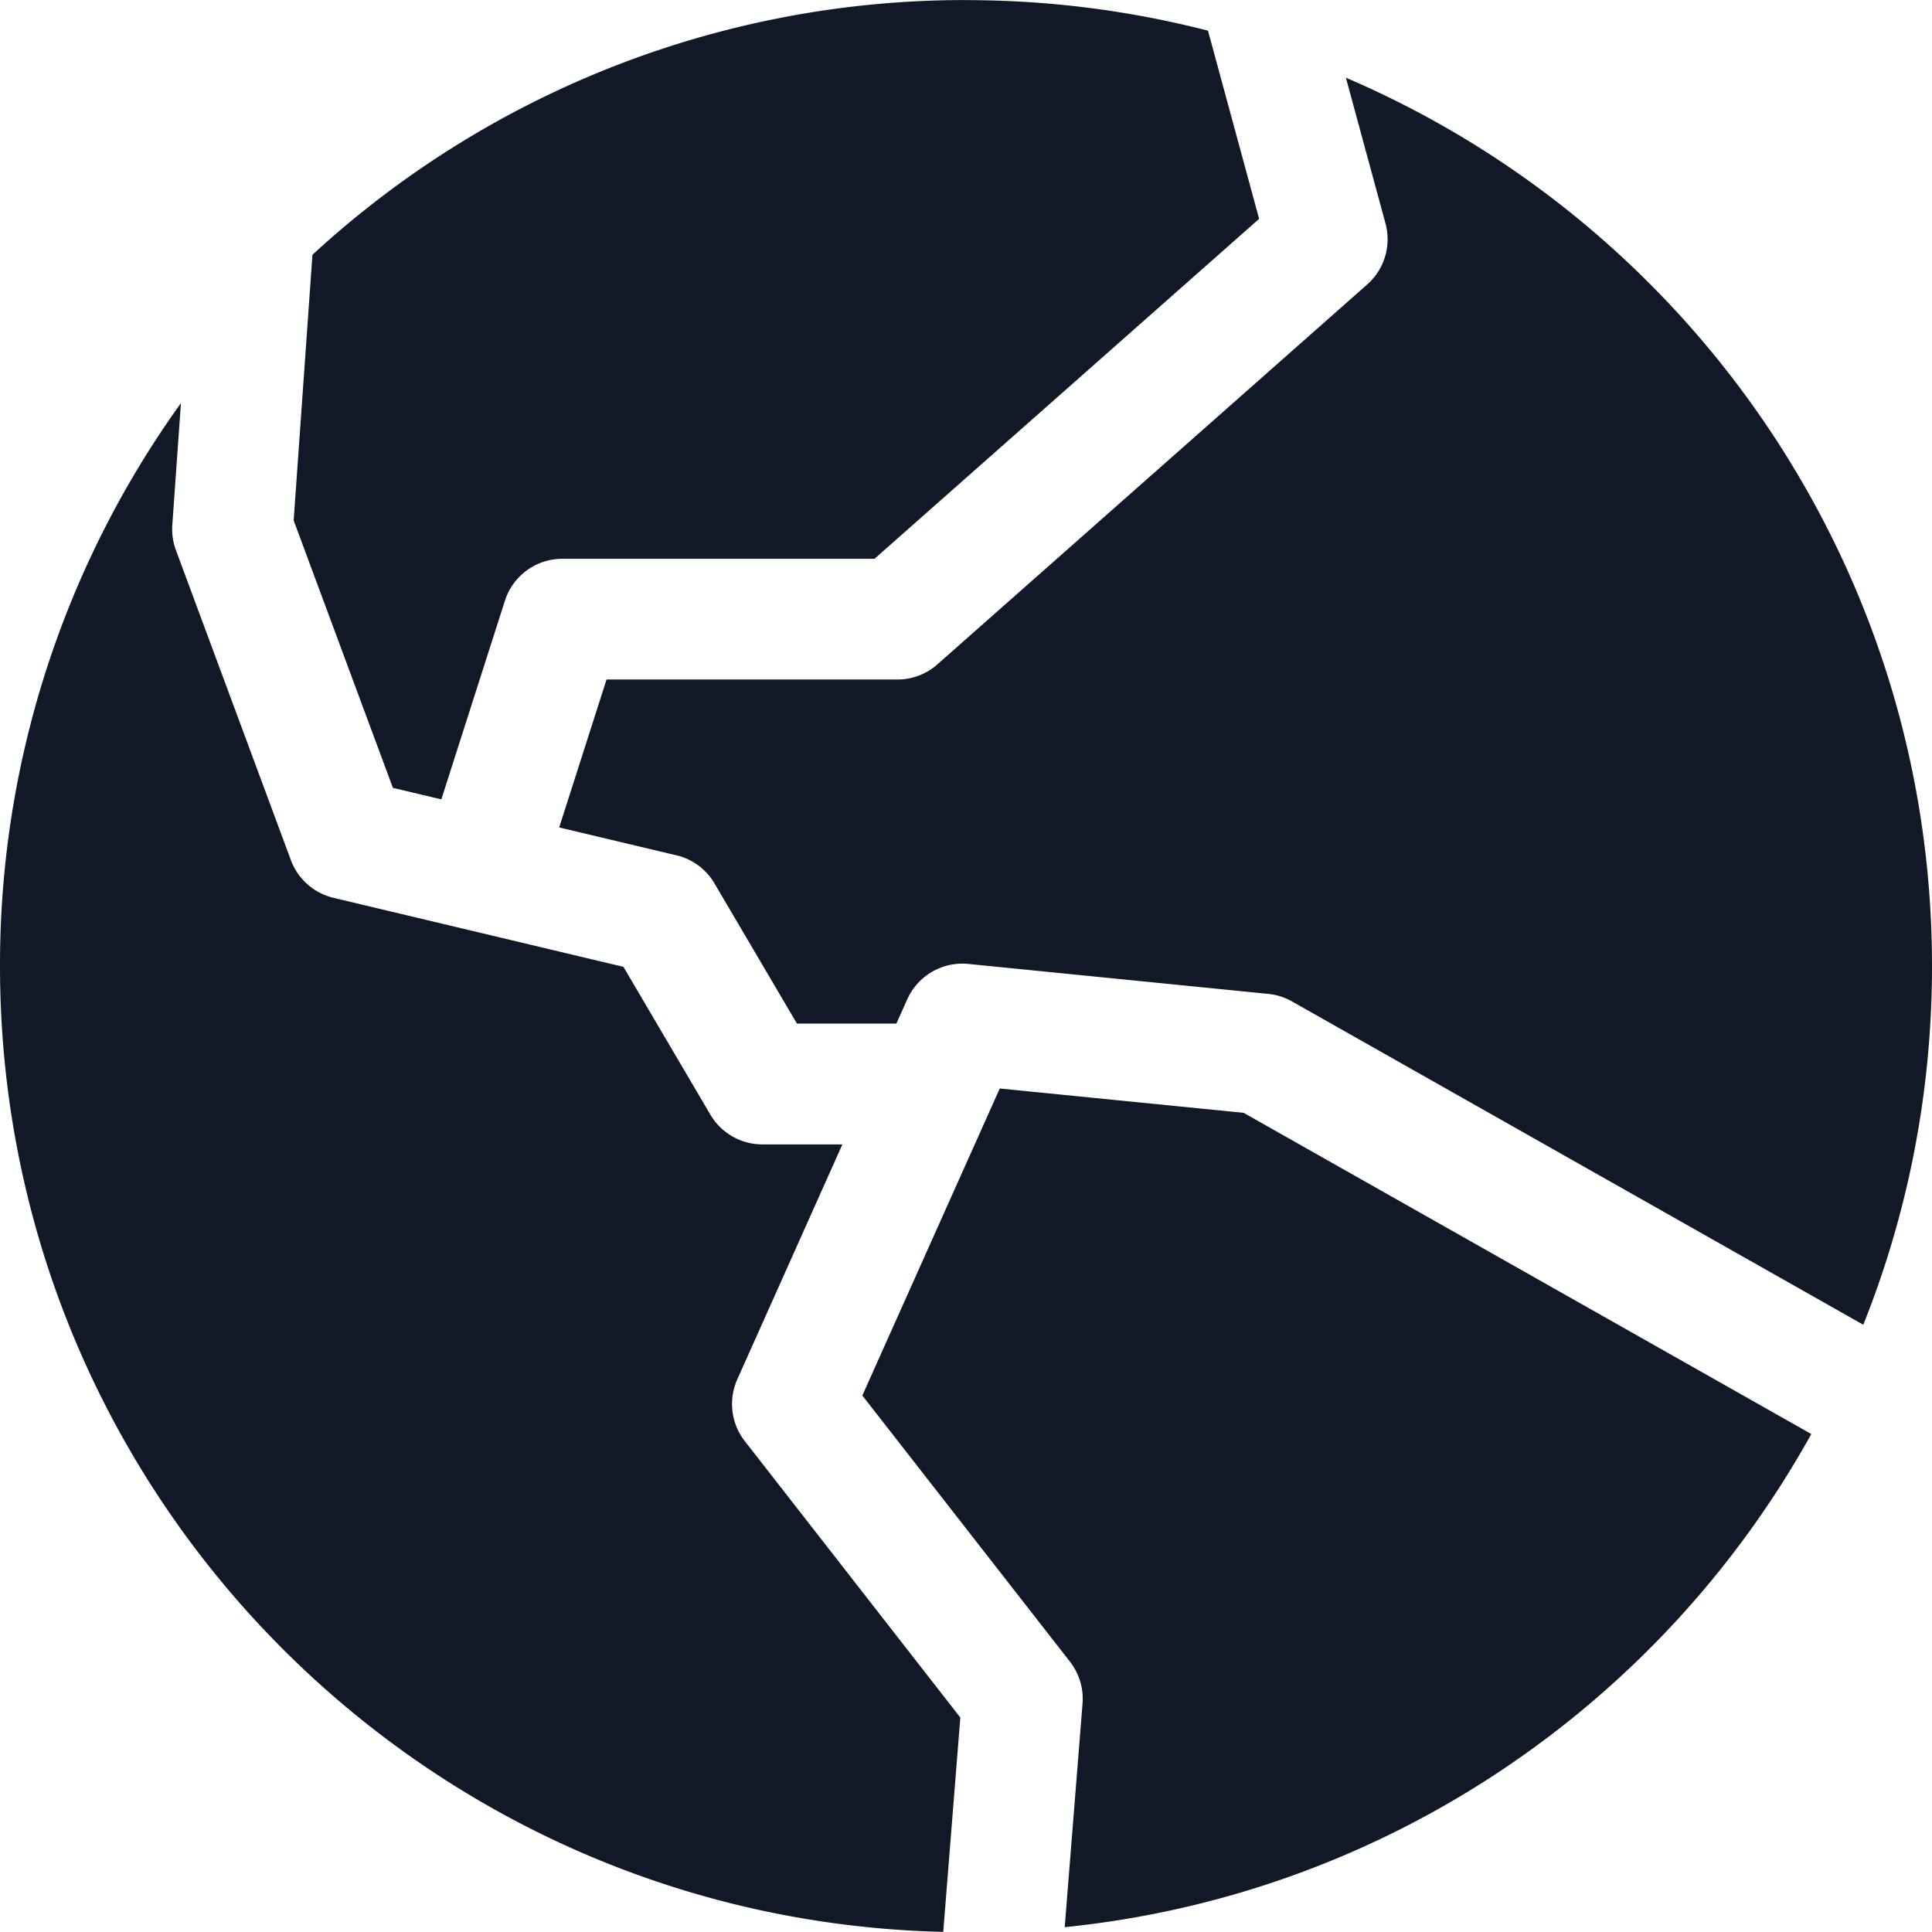 <svg xmlns="http://www.w3.org/2000/svg" width="32" height="32" fill="none" viewBox="0 0 32 32"><path fill="#111827" fill-rule="evenodd" d="M16 .002c1.384 0 2.727.176 4.008.506l.847 3.117-6.37 5.63h-5.17a1 1 0 0 0-.952.695L7.31 13.24l-.802-.19-1.644-4.43.311-4.4A15.943 15.943 0 0 1 16 .001Zm-4.796 14.165-1.942-.462.784-2.45h4.817a1 1 0 0 0 .662-.25l7.12-6.293a1 1 0 0 0 .303-1.012l-.656-2.413C28.001 3.73 32 9.4 32 16.002c0 2.099-.404 4.103-1.138 5.94L21.4 16.587a1.001 1.001 0 0 0-.393-.125l-4.967-.496a1 1 0 0 0-1.013.586l-.18.402H13.2l-1.366-2.322a1 1 0 0 0-.63-.466Zm2.749 4.788h-1.325a1 1 0 0 1-.862-.493l-1.44-2.448-4.802-1.143a1 1 0 0 1-.706-.625L2.914 9.113a1 1 0 0 1-.06-.419l.143-2.017A15.927 15.927 0 0 0 0 16.002c0 8.71 6.96 15.795 15.623 15.996l.283-3.55-3.57-4.579a1 1 0 0 1-.124-1.023l1.74-3.89Zm3.682 12.965c5.33-.541 9.887-3.699 12.366-8.168l-9.402-5.32-4.04-.403-2.276 5.085 3.44 4.41a1 1 0 0 1 .207.695l-.295 3.7Z" clip-rule="evenodd"/></svg>